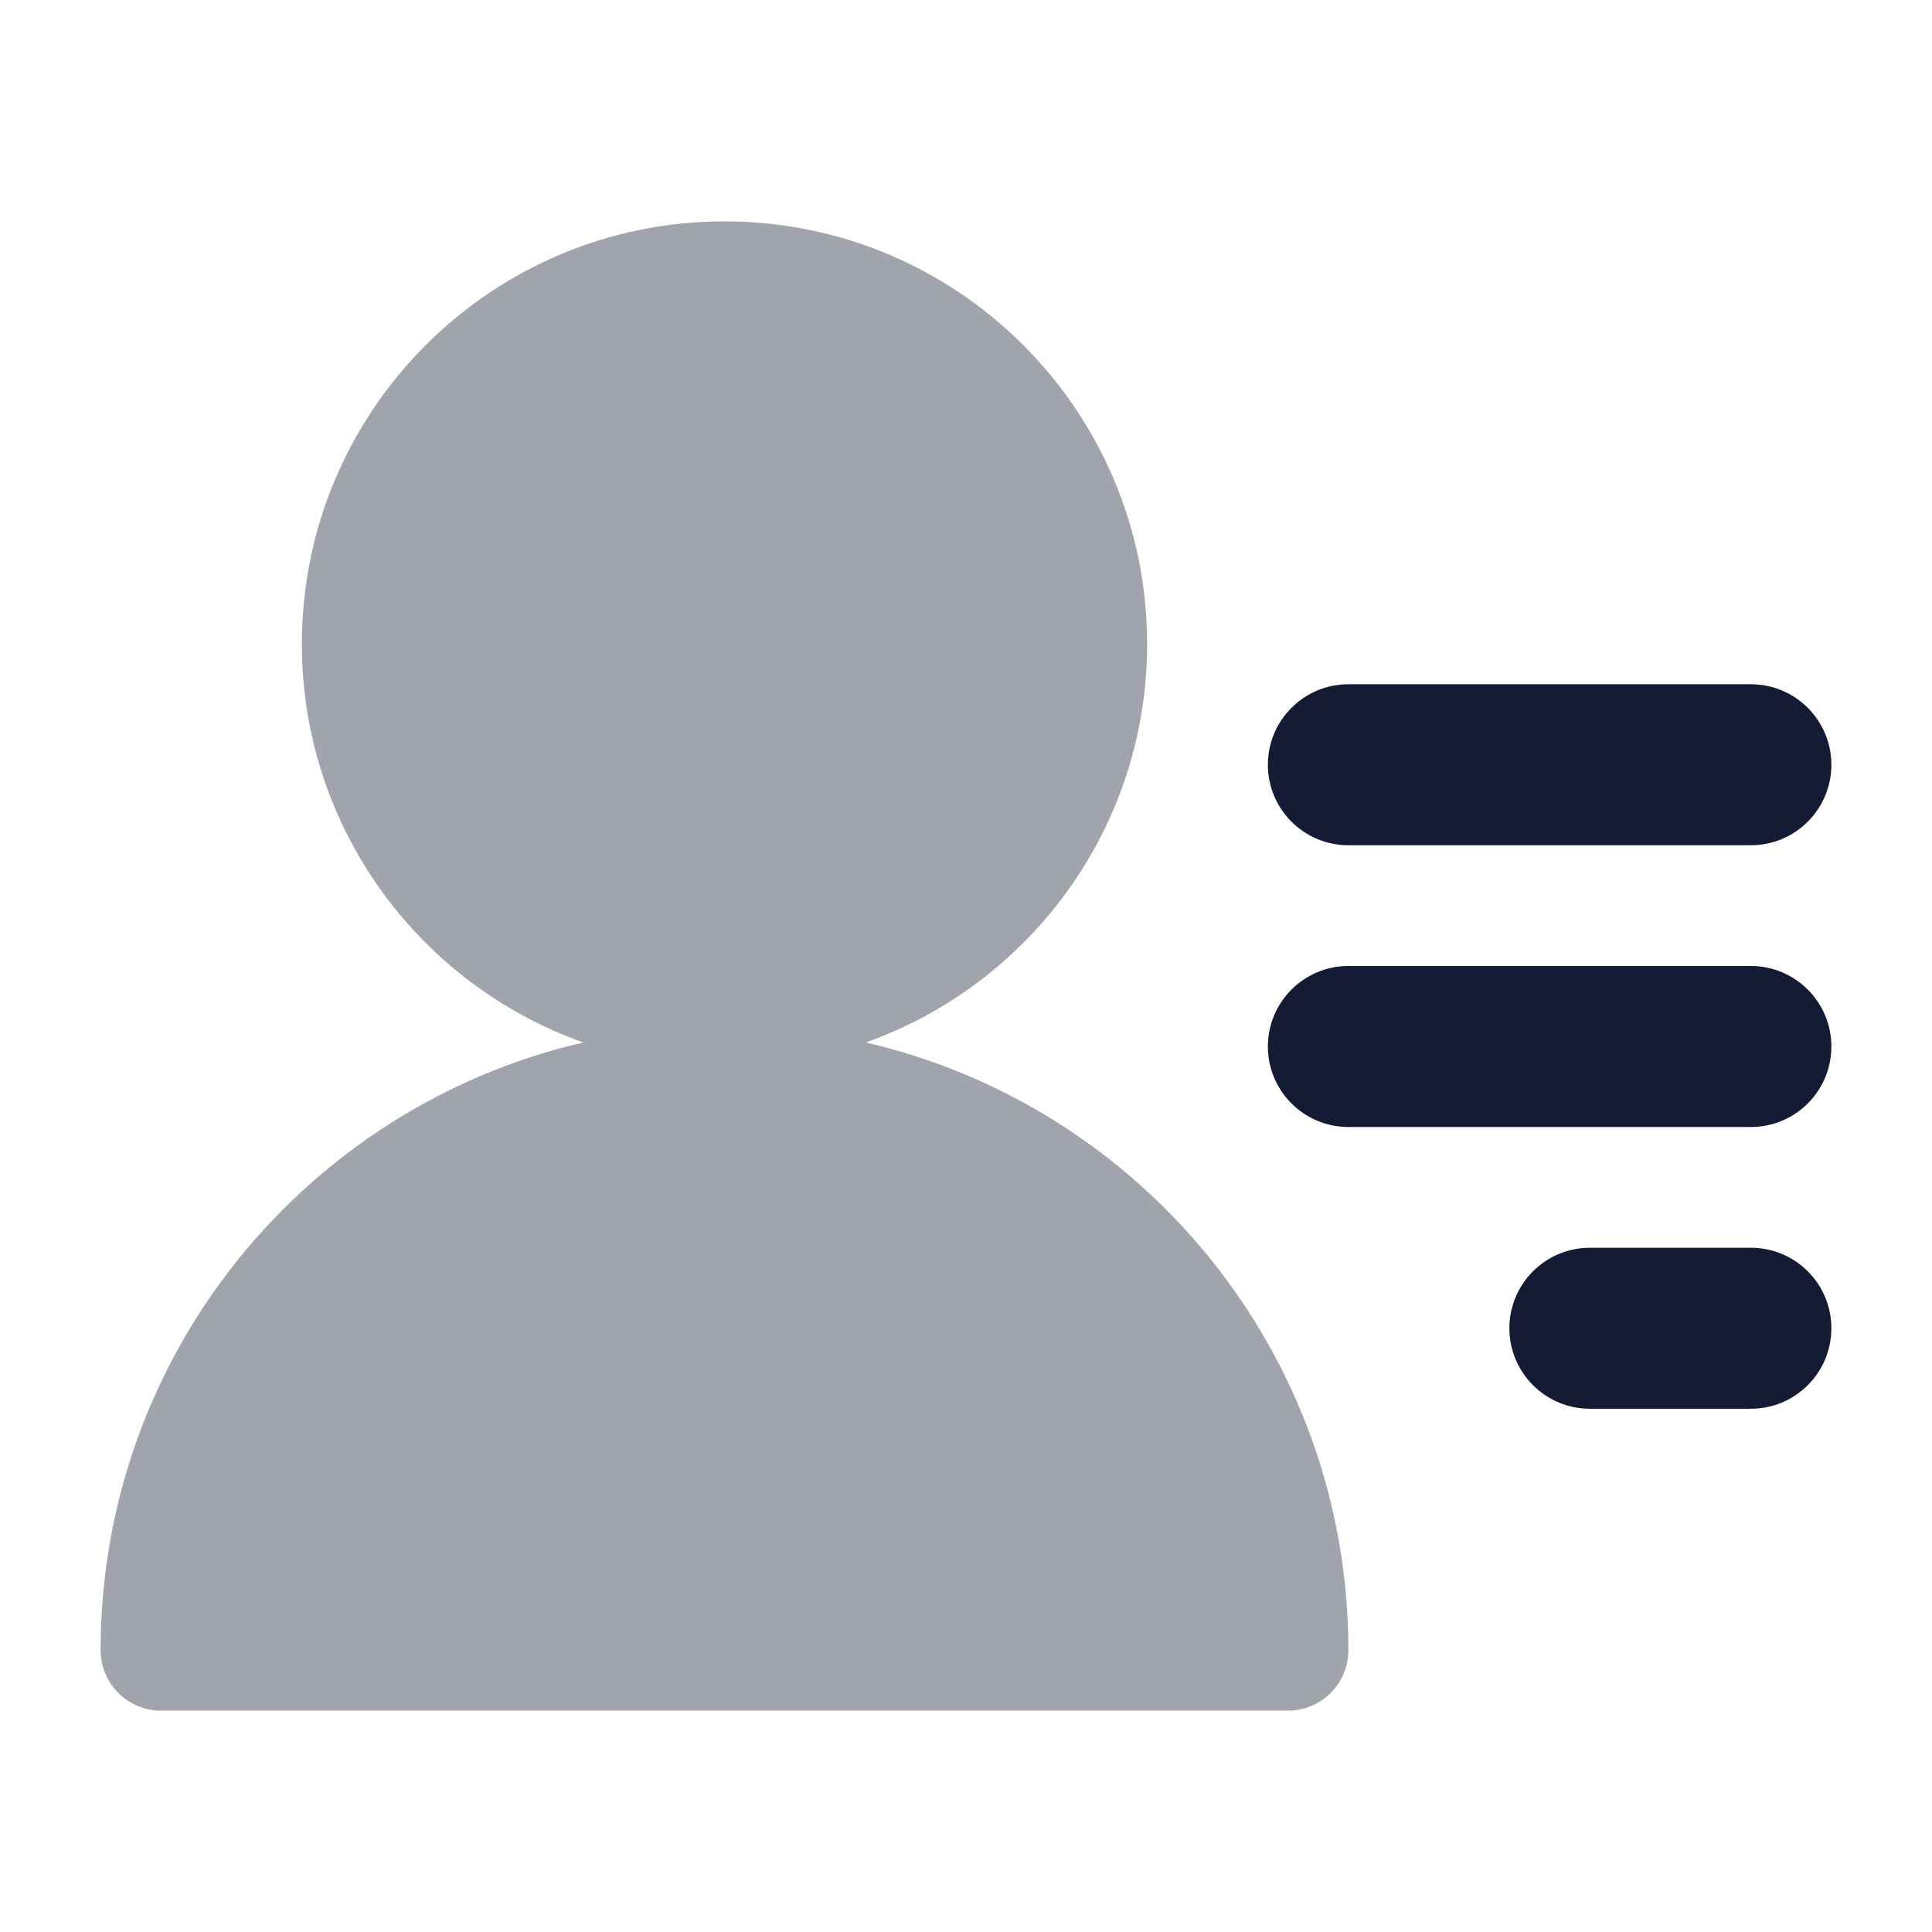 <svg width="24" height="24" viewBox="0 0 24 24" fill="none" xmlns="http://www.w3.org/2000/svg">
<path opacity="0.4" d="M3.75 8C3.75 5.101 6.101 2.75 9 2.75C11.899 2.75 14.25 5.101 14.25 8C14.25 10.284 12.791 12.227 10.755 12.95C14.19 13.745 16.75 16.823 16.75 20.5C16.75 20.914 16.414 21.25 16 21.25H2C1.586 21.25 1.25 20.914 1.25 20.5C1.25 16.823 3.81 13.745 7.245 12.95C5.209 12.227 3.75 10.284 3.75 8Z" fill="#141B34"/>
<path fill-rule="evenodd" clip-rule="evenodd" d="M15.75 9.5C15.75 8.948 16.198 8.5 16.75 8.5L21.75 8.5C22.302 8.5 22.75 8.948 22.75 9.5C22.75 10.052 22.302 10.5 21.75 10.5L16.75 10.5C16.198 10.5 15.75 10.052 15.75 9.5ZM15.75 13C15.75 12.448 16.198 12 16.75 12L21.75 12C22.302 12 22.75 12.448 22.75 13C22.75 13.552 22.302 14 21.75 14L16.75 14C16.198 14 15.75 13.552 15.75 13ZM18.75 16.5C18.75 15.948 19.198 15.5 19.75 15.5H21.75C22.302 15.5 22.75 15.948 22.75 16.5C22.75 17.052 22.302 17.5 21.75 17.5H19.75C19.198 17.5 18.75 17.052 18.75 16.5Z" fill="#141B34"/>
</svg>
